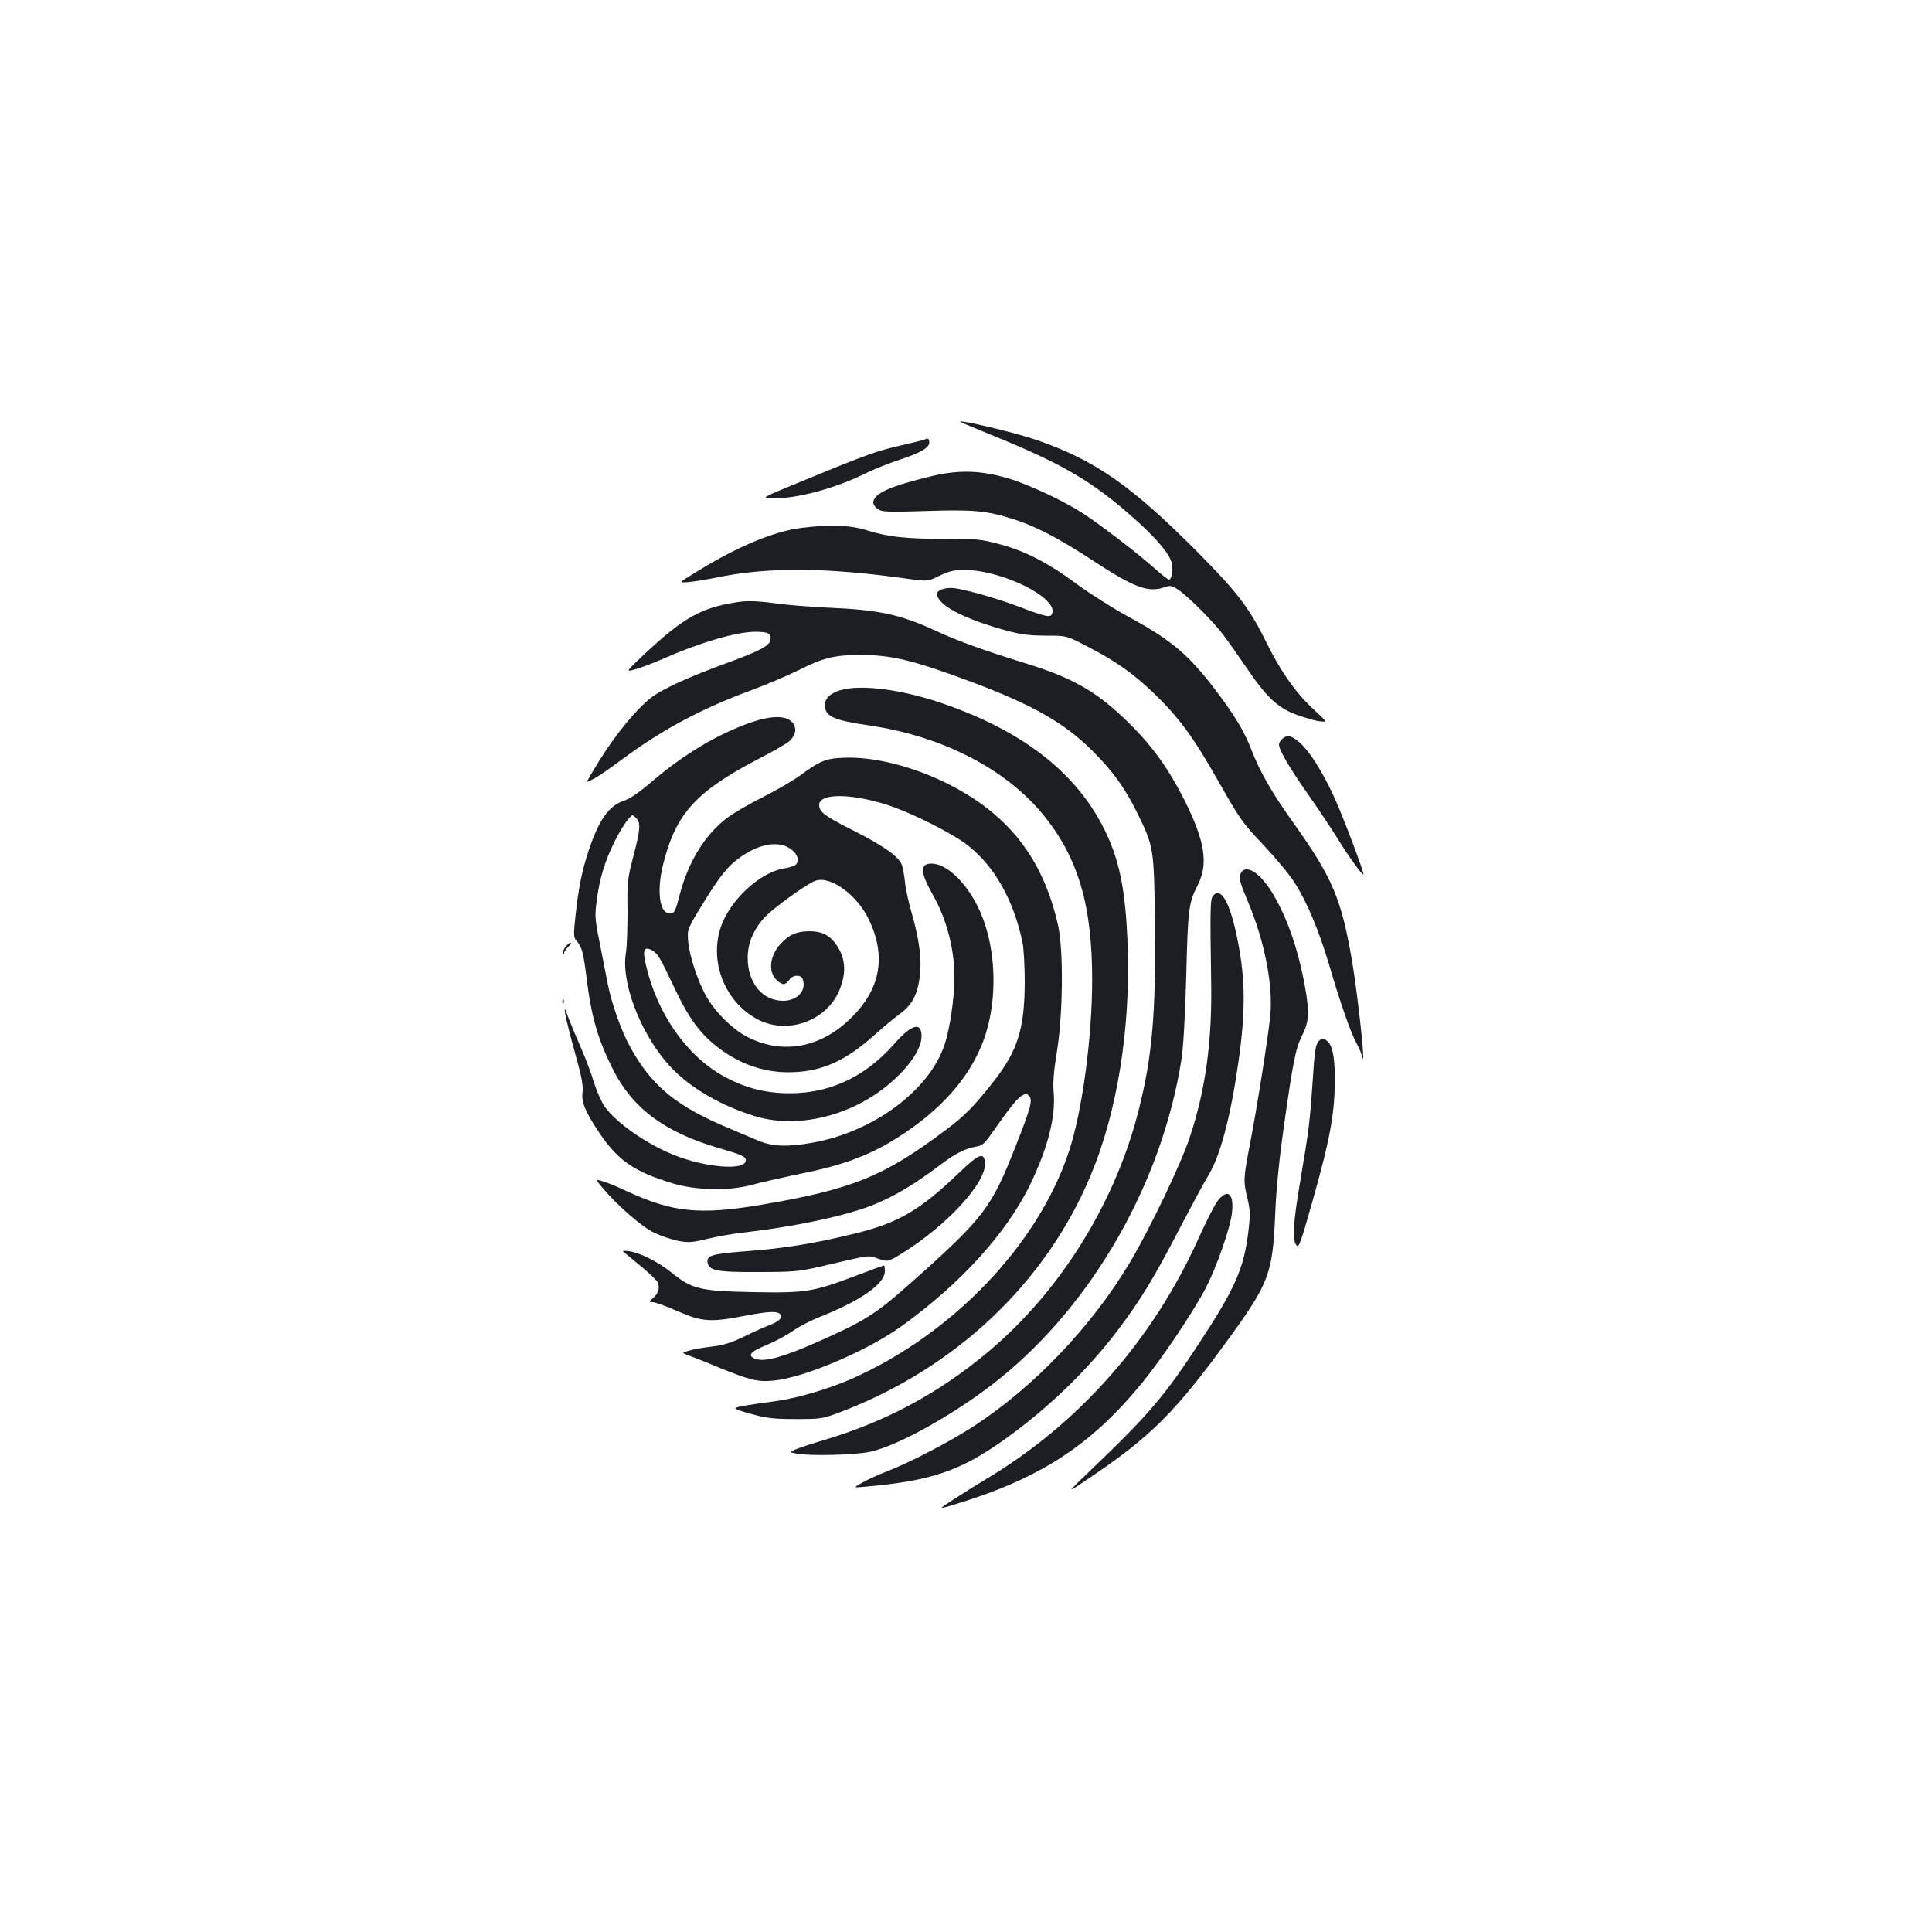 <?xml version="1.0" standalone="no"?>
<!DOCTYPE svg PUBLIC "-//W3C//DTD SVG 20010904//EN"
 "http://www.w3.org/TR/2001/REC-SVG-20010904/DTD/svg10.dtd">
<svg version="1.0" xmlns="http://www.w3.org/2000/svg"
 width="1000pt" height="1000pt" viewBox="0 0 1000 1000"
 preserveAspectRatio="xMidYMid meet">
<g transform="translate(0,1000) scale(0.1,-0.1)"
fill="#1b1f23" stroke="none">
<path d="M4971 7816 c2 -2 83 -36 179 -75 357 -146 509 -236 723 -427 119
-106 183 -184 193 -232 7 -36 -2 -82 -16 -82 -5 0 -39 27 -75 59 -81 73 -276
223 -373 286 -103 66 -281 149 -387 180 -140 41 -253 44 -395 10 -216 -52
-300 -90 -300 -137 0 -9 11 -25 25 -34 21 -14 51 -15 247 -9 245 8 313 2 450
-41 117 -37 239 -100 417 -217 214 -140 285 -166 370 -136 28 10 36 8 69 -13
52 -35 179 -162 233 -233 25 -33 78 -108 118 -167 105 -155 161 -209 258 -246
43 -16 97 -32 121 -35 43 -5 43 -5 -22 55 -97 88 -176 200 -255 360 -84 172
-153 260 -361 469 -338 339 -525 468 -826 572 -109 38 -410 109 -393 93z"/>
<path d="M4789 7726 c-2 -2 -57 -16 -123 -31 -127 -29 -174 -45 -511 -184
-220 -90 -220 -90 -152 -91 126 0 323 53 477 130 41 20 120 52 175 70 112 37
155 62 155 91 0 17 -11 25 -21 15z"/>
<path d="M4150 7268 c-143 -18 -328 -94 -542 -226 -97 -59 -97 -59 -45 -55 29
3 93 13 142 23 269 56 567 54 988 -5 108 -15 108 -15 170 15 50 24 75 30 128
30 195 0 486 -144 455 -226 -8 -22 -32 -17 -159 31 -118 45 -267 88 -342 100
-46 7 -95 -8 -95 -28 0 -58 137 -130 363 -192 72 -19 116 -25 199 -25 108 0
108 0 210 -53 151 -77 240 -140 351 -246 131 -127 203 -224 338 -463 107 -188
121 -209 228 -321 62 -66 136 -154 162 -196 64 -99 127 -251 179 -426 58 -198
108 -341 141 -404 16 -30 29 -61 29 -69 0 -8 2 -13 5 -10 8 7 -30 343 -55 493
-56 332 -101 440 -309 731 -110 155 -169 257 -216 379 -35 89 -81 166 -169
284 -148 198 -237 275 -464 398 -79 43 -200 120 -270 171 -150 111 -271 173
-408 208 -88 23 -118 26 -274 25 -205 0 -293 10 -402 44 -86 27 -191 31 -338
13z"/>
<path d="M3820 6884 c-191 -29 -280 -79 -485 -270 -97 -92 -97 -92 -49 -79 27
7 90 31 141 53 194 86 384 142 483 142 66 0 83 -9 78 -41 -4 -31 -54 -58 -221
-119 -201 -73 -346 -139 -402 -185 -77 -63 -173 -180 -258 -314 -42 -68 -73
-121 -69 -119 4 2 21 10 37 18 17 8 80 51 140 96 216 160 415 266 678 363 76
28 183 74 238 101 129 65 188 80 322 80 164 0 277 -28 582 -142 311 -117 474
-210 617 -352 108 -107 170 -194 233 -321 87 -178 88 -180 93 -575 5 -467 -14
-688 -84 -965 -121 -481 -406 -939 -778 -1251 -259 -217 -533 -364 -859 -460
-67 -20 -133 -42 -146 -49 -24 -12 -24 -12 13 -19 68 -13 300 -7 377 9 150 31
461 207 678 383 482 391 836 1015 936 1647 10 64 19 220 25 435 9 352 12 375
61 472 54 108 35 226 -70 436 -79 157 -164 277 -280 392 -170 169 -292 240
-553 320 -204 63 -339 112 -448 162 -189 88 -300 112 -570 123 -85 4 -201 13
-256 21 -98 13 -151 16 -204 8z"/>
<path d="M4348 6427 c-53 -17 -78 -41 -78 -77 0 -58 44 -78 230 -105 380 -56
711 -227 906 -470 175 -218 247 -463 247 -845 0 -298 -51 -681 -120 -889 -159
-484 -606 -950 -1130 -1180 -114 -50 -275 -97 -379 -112 -169 -23 -214 -31
-218 -38 -3 -4 37 -18 87 -31 76 -21 115 -25 227 -25 132 0 137 1 235 38 594
228 1059 668 1291 1225 136 325 205 752 191 1177 -10 302 -43 462 -130 630
-148 285 -422 495 -831 635 -214 73 -424 99 -528 67z"/>
<path d="M3888 6261 c-174 -60 -350 -166 -517 -309 -63 -54 -111 -87 -143 -97
-77 -26 -128 -99 -181 -257 -34 -100 -53 -196 -68 -335 -11 -99 -10 -115 3
-130 30 -34 37 -61 53 -186 25 -209 59 -326 138 -483 101 -200 267 -324 543
-405 127 -37 144 -45 144 -65 0 -54 -202 -39 -370 27 -142 57 -298 165 -360
251 -16 22 -41 79 -56 126 -14 47 -44 127 -66 176 -22 50 -51 120 -65 156 -20
55 -23 59 -18 25 3 -22 26 -114 51 -204 36 -129 44 -173 39 -207 -7 -48 16
-101 88 -209 98 -144 180 -200 382 -261 123 -36 291 -39 410 -6 44 12 159 38
255 58 199 40 335 89 462 165 223 134 377 293 459 476 101 222 94 543 -17 754
-65 124 -160 209 -232 209 -62 0 -60 -43 6 -161 72 -127 112 -280 112 -427 0
-107 -23 -266 -51 -349 -78 -237 -370 -453 -686 -508 -129 -23 -207 -19 -278
11 -33 14 -98 41 -144 61 -276 114 -405 218 -517 420 -47 83 -99 229 -119 334
-9 46 -28 142 -42 214 -24 120 -25 137 -14 217 14 110 42 202 93 304 34 69 79
134 93 134 2 0 11 -7 19 -16 23 -22 20 -60 -16 -197 -30 -115 -32 -131 -30
-282 0 -88 -3 -185 -8 -216 -26 -144 65 -394 205 -562 98 -119 263 -221 455
-282 213 -68 484 -9 682 148 115 91 187 193 188 263 0 78 -52 63 -144 -42
-158 -178 -350 -262 -575 -252 -121 6 -224 38 -332 103 -176 108 -318 316
-374 553 -21 86 -13 107 32 82 28 -17 36 -29 122 -210 67 -140 124 -218 209
-285 112 -89 239 -135 372 -135 168 0 295 56 452 198 37 33 91 79 122 101 67
50 92 96 106 190 12 88 0 192 -40 331 -17 58 -33 132 -36 165 -3 33 -11 73
-16 89 -17 43 -93 97 -249 176 -152 77 -179 97 -179 134 0 65 188 59 384 -11
117 -42 306 -138 378 -193 142 -108 242 -282 290 -505 7 -34 12 -125 12 -210
-1 -239 -36 -352 -159 -510 -101 -129 -151 -180 -250 -254 -320 -240 -482
-306 -949 -386 -326 -55 -464 -41 -705 71 -42 20 -95 42 -119 49 -42 13 -42
13 -1 -36 74 -88 201 -199 264 -229 33 -16 88 -35 122 -42 56 -11 72 -10 155
10 51 12 134 27 183 32 220 25 448 69 600 117 137 43 266 115 425 236 72 55
127 83 182 92 32 5 44 15 84 73 91 129 125 172 150 189 23 14 27 14 40 1 20
-20 11 -58 -68 -258 -126 -321 -163 -371 -532 -700 -195 -174 -249 -208 -511
-323 -164 -72 -258 -97 -302 -81 -47 16 -33 36 52 71 44 18 106 51 137 73 31
22 92 54 135 71 218 86 343 174 343 239 0 17 -2 30 -5 30 -2 0 -69 -24 -147
-54 -220 -83 -256 -89 -530 -84 -274 5 -317 16 -421 100 -69 56 -162 103 -221
112 -22 3 -35 2 -30 -2 5 -5 46 -39 91 -76 45 -37 84 -75 87 -83 12 -30 5 -55
-20 -78 -26 -24 -26 -25 -5 -25 12 0 70 -21 129 -47 126 -55 169 -58 345 -24
126 24 170 26 186 8 14 -17 -8 -38 -59 -57 -19 -7 -76 -32 -126 -57 -69 -33
-109 -46 -170 -53 -43 -5 -97 -14 -118 -21 -40 -11 -40 -11 10 -29 27 -10 94
-37 149 -60 155 -63 198 -74 279 -66 157 15 481 152 660 280 308 221 550 487
671 741 89 186 129 343 119 469 -5 51 0 112 17 216 31 192 34 518 6 648 -77
347 -258 580 -577 738 -178 88 -378 138 -529 132 -97 -3 -127 -16 -233 -94
-34 -25 -119 -74 -188 -109 -69 -34 -152 -83 -186 -108 -116 -88 -202 -228
-247 -402 -19 -76 -26 -90 -44 -93 -59 -9 -77 113 -39 261 66 257 169 370 490
538 76 39 149 81 162 93 33 30 40 67 16 96 -30 37 -107 38 -214 1z m203 -654
c35 -24 48 -59 30 -81 -6 -7 -32 -16 -57 -20 -111 -15 -251 -131 -315 -261
-92 -187 -11 -427 176 -523 157 -80 362 -2 423 161 35 91 27 165 -25 235 -32
43 -72 62 -133 62 -66 0 -107 -18 -151 -67 -59 -65 -64 -152 -12 -192 27 -22
39 -19 61 11 16 22 58 24 66 2 23 -59 -26 -114 -100 -114 -108 0 -184 92 -184
222 0 75 29 145 86 208 44 48 220 176 264 191 78 28 217 -73 278 -202 91 -192
59 -361 -97 -512 -155 -150 -348 -186 -527 -97 -74 36 -164 122 -213 204 -45
75 -93 217 -99 293 -5 63 -5 63 72 189 93 152 134 203 202 250 98 68 193 83
255 41z"/>
<path d="M6636 6174 c-9 -8 -16 -21 -16 -27 0 -29 55 -122 146 -252 54 -77
123 -180 154 -230 56 -92 131 -197 137 -191 6 6 -110 312 -154 406 -58 126
-124 230 -173 274 -43 39 -70 45 -94 20z"/>
<path d="M6420 5475 c-8 -21 -1 -47 41 -146 84 -200 129 -428 114 -584 -8 -94
-68 -474 -105 -666 -35 -181 -35 -192 -13 -283 14 -59 15 -82 5 -166 -23 -195
-68 -298 -257 -585 -180 -275 -263 -371 -555 -650 -135 -129 -135 -129 -10
-44 319 215 445 341 725 727 202 279 222 331 235 627 5 134 20 284 44 455 49
349 62 413 96 481 35 68 38 119 16 244 -34 193 -91 360 -166 486 -68 115 -147
163 -170 104z"/>
<path d="M6279 5364 c-15 -18 -16 -58 -10 -454 5 -303 -30 -554 -111 -797 -44
-135 -207 -475 -310 -648 -197 -330 -495 -643 -808 -847 -116 -76 -334 -190
-450 -234 -41 -16 -97 -41 -125 -57 -50 -28 -50 -28 15 -22 340 30 493 82 723
247 227 163 426 356 585 566 118 157 185 267 317 522 62 118 128 242 149 275
61 100 114 297 155 581 41 281 38 460 -14 689 -36 157 -79 223 -116 179z"/>
<path d="M2924 5095 c-9 -14 -14 -28 -10 -32 3 -3 6 -1 6 5 0 6 10 20 22 32
12 11 17 20 10 20 -6 0 -19 -11 -28 -25z"/>
<path d="M2911 4814 c0 -11 3 -14 6 -6 3 7 2 16 -1 19 -3 4 -6 -2 -5 -13z"/>
<path d="M6825 4610 c-16 -18 -21 -51 -31 -211 -14 -204 -19 -248 -65 -519
-35 -205 -41 -299 -19 -325 13 -15 21 7 81 219 95 334 119 467 118 651 -1 113
-14 171 -45 191 -18 13 -23 12 -39 -6z"/>
<path d="M4962 3928 c-201 -193 -313 -258 -538 -313 -226 -55 -373 -78 -596
-94 -140 -11 -171 -21 -166 -54 6 -44 47 -52 263 -51 182 0 211 3 320 28 271
63 245 60 301 41 51 -17 51 -17 125 29 234 146 437 368 427 468 -5 57 -30 47
-136 -54z"/>
<path d="M6304 3786 c-15 -18 -60 -106 -100 -195 -237 -527 -620 -960 -1099
-1246 -80 -48 -212 -132 -230 -147 -5 -5 13 -1 40 7 461 137 726 307 998 639
107 132 265 368 330 493 53 103 123 302 133 380 13 103 -20 135 -72 69z"/>
</g>
</svg>
